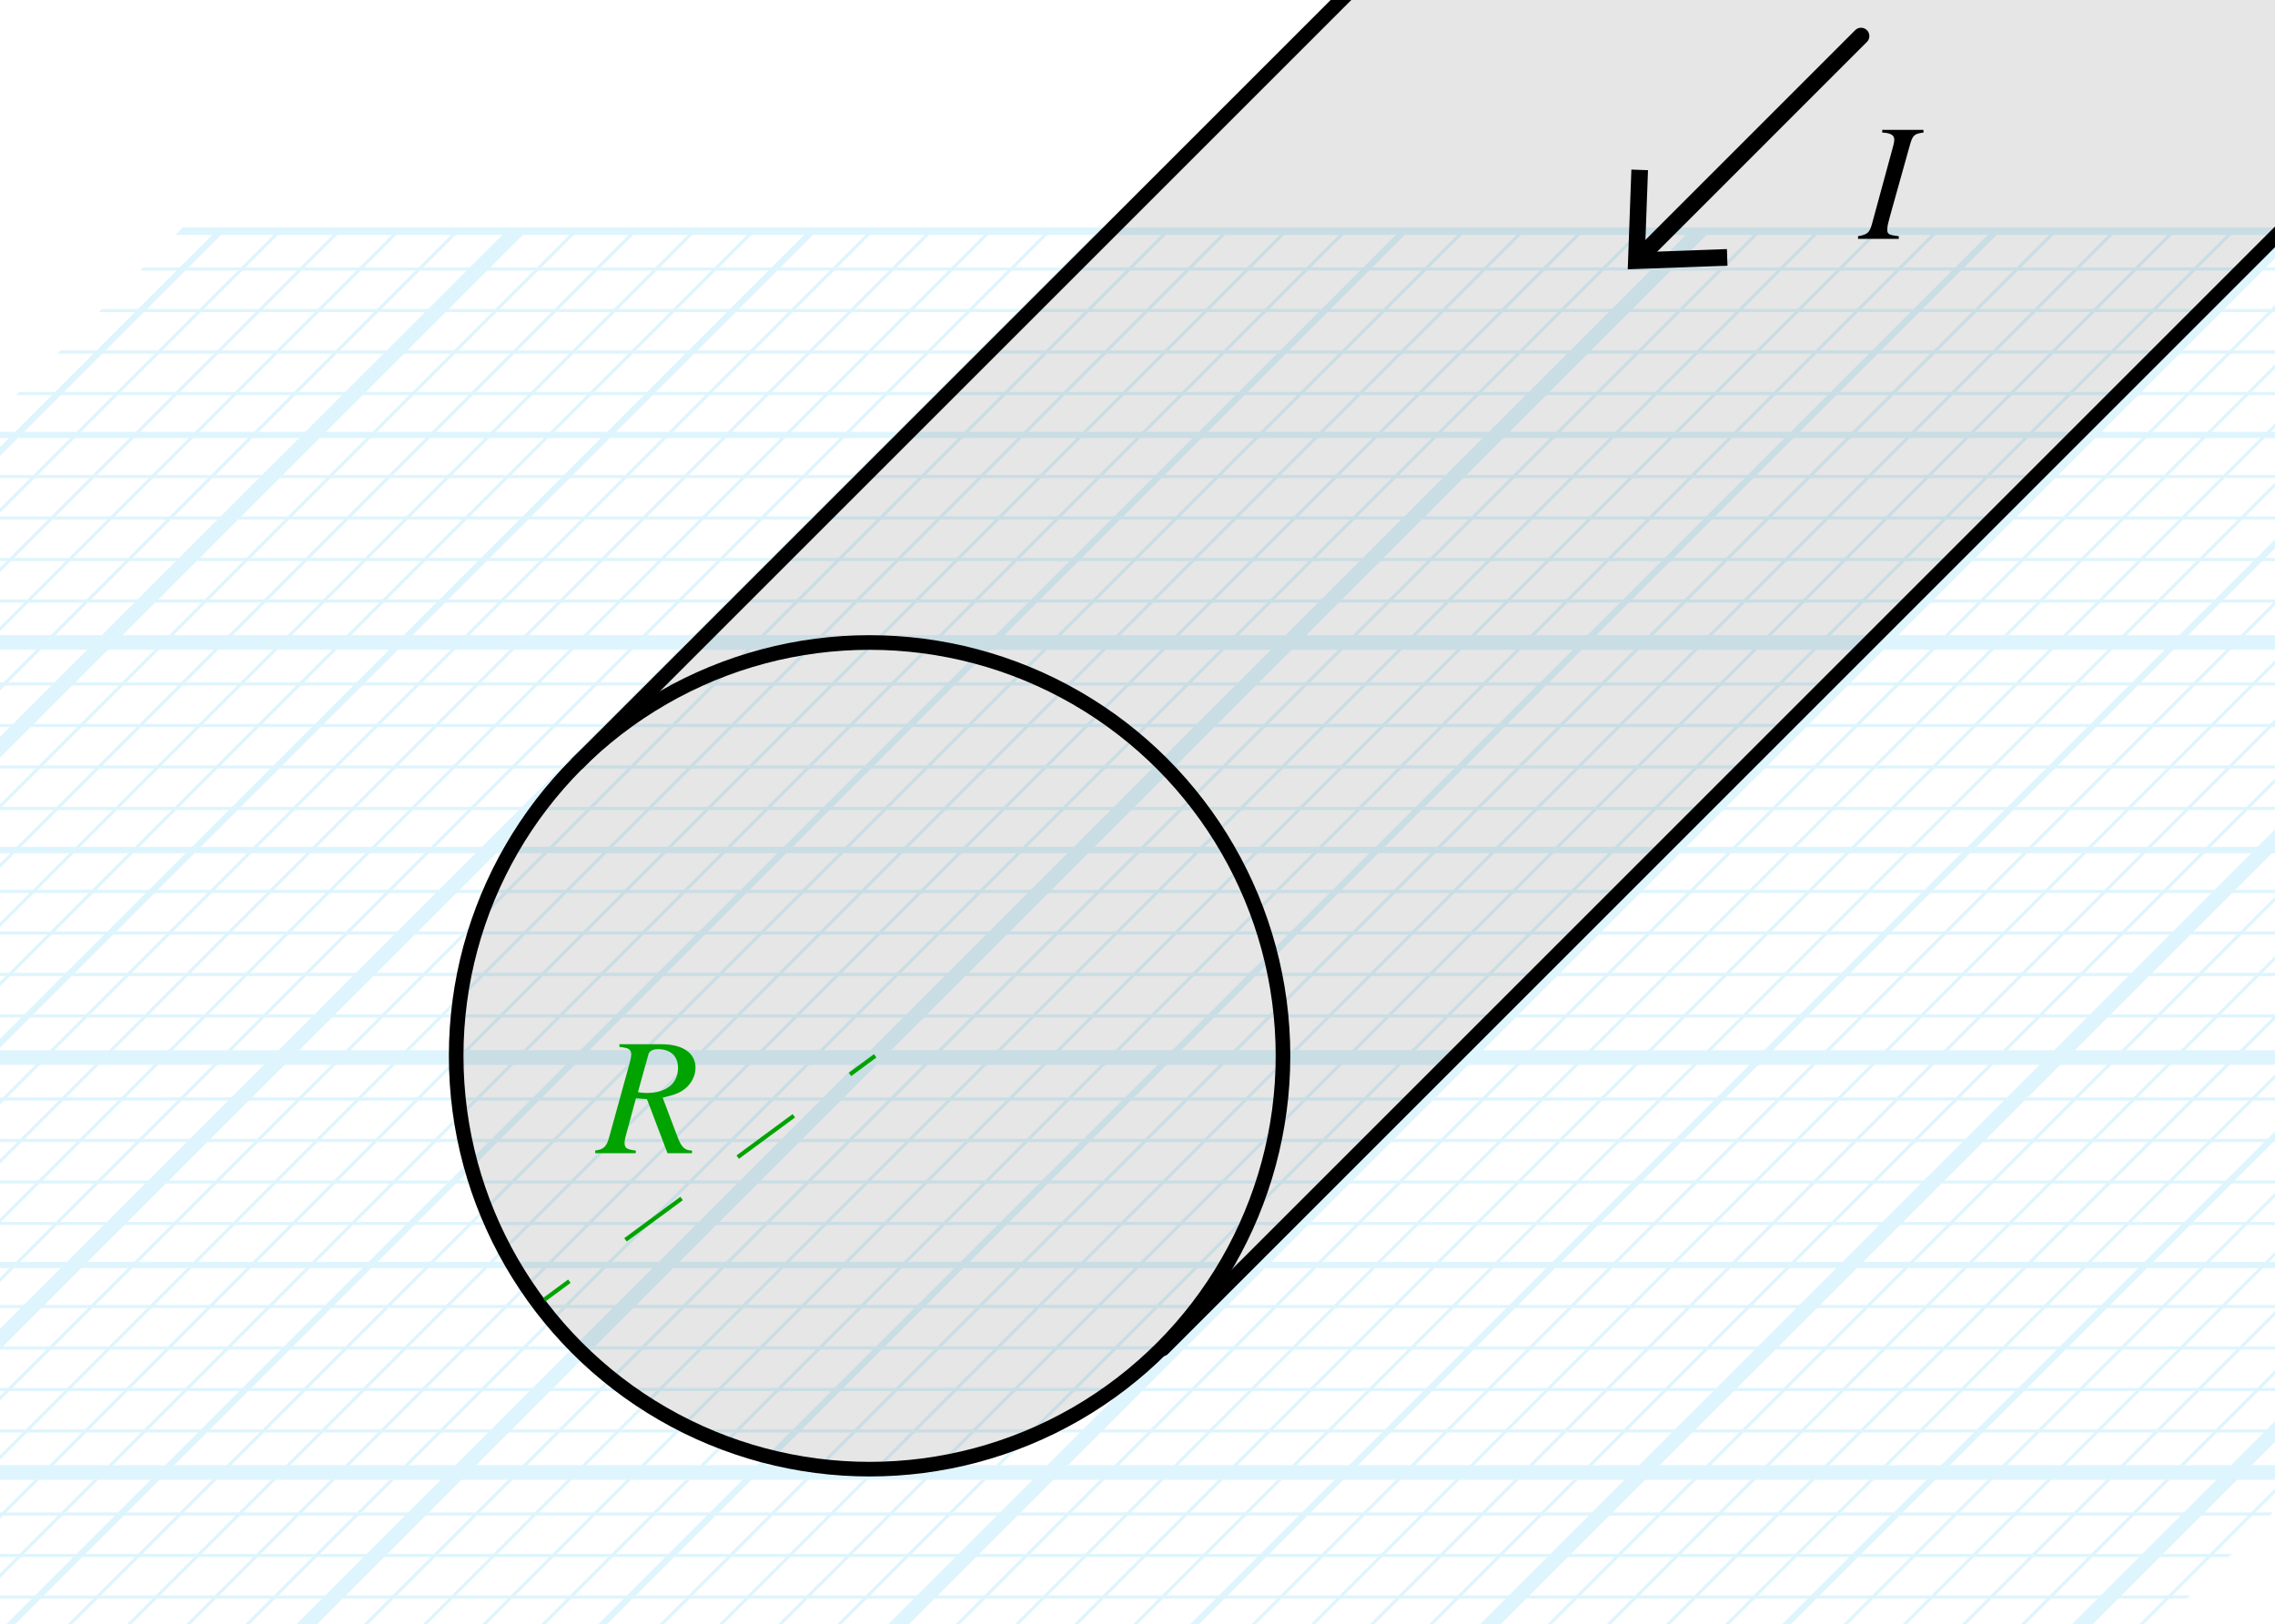 <?xml version="1.0" encoding="utf-8"?>
<!-- Generator: Adobe Illustrator 26.0.1, SVG Export Plug-In . SVG Version: 6.00 Build 0)  -->
<svg version="1.1" xmlns="http://www.w3.org/2000/svg" xmlns:xlink="http://www.w3.org/1999/xlink" x="0px" y="0px"
	 viewBox="0 0 108.957 77.798" enable-background="new 0 0 108.957 77.798" xml:space="preserve">
<g id="Graph_paper_slanted" opacity="0.5">
	<g id="Clipped_grid_00000003068028900943026870000011536296927355263674_">
		<defs>
			<polygon id="SVGID_1_" points="68.858,112.674 -92.423,112.674 8.755,10.899 170.037,10.899 			"/>
		</defs>
		<clipPath id="SVGID_00000115507541723244962280000001843331181957759622_">
			<use xlink:href="#SVGID_1_"  overflow="visible"/>
		</clipPath>
		
			<g id="Grid_00000142891597197125820610000009767860333217090727_" opacity="0.25" clip-path="url(#SVGID_00000115507541723244962280000001843331181957759622_)">
			<g id="Horizontal_1_mm_00000151508609497893311650000018408800186222605470_">
				
					<line fill="none" stroke="#00ABEB" stroke-width="0.15" stroke-miterlimit="10" x1="-13.974" y1="-6.993" x2="212.867" y2="-6.993"/>
				
					<line fill="none" stroke="#00ABEB" stroke-width="0.15" stroke-miterlimit="10" x1="-11.986" y1="-8.981" x2="214.855" y2="-8.981"/>
				
					<line fill="none" stroke="#00ABEB" stroke-width="0.15" stroke-miterlimit="10" x1="-131.263" y1="110.295" x2="95.578" y2="110.295"/>
				
					<line fill="none" stroke="#00ABEB" stroke-width="0.15" stroke-miterlimit="10" x1="-129.275" y1="108.307" x2="97.566" y2="108.307"/>
				
					<line fill="none" stroke="#00ABEB" stroke-width="0.15" stroke-miterlimit="10" x1="-127.287" y1="106.32" x2="99.554" y2="106.32"/>
				
					<line fill="none" stroke="#00ABEB" stroke-width="0.15" stroke-miterlimit="10" x1="-125.299" y1="104.332" x2="101.542" y2="104.332"/>
				
					<line fill="none" stroke="#00ABEB" stroke-width="0.15" stroke-miterlimit="10" x1="-123.311" y1="102.343" x2="103.53" y2="102.343"/>
				
					<line fill="none" stroke="#00ABEB" stroke-width="0.15" stroke-miterlimit="10" x1="-121.323" y1="100.356" x2="105.518" y2="100.356"/>
				
					<line fill="none" stroke="#00ABEB" stroke-width="0.15" stroke-miterlimit="10" x1="-119.335" y1="98.368" x2="107.506" y2="98.368"/>
				
					<line fill="none" stroke="#00ABEB" stroke-width="0.15" stroke-miterlimit="10" x1="-117.348" y1="96.38" x2="109.493" y2="96.38"/>
				
					<line fill="none" stroke="#00ABEB" stroke-width="0.15" stroke-miterlimit="10" x1="-115.359" y1="94.392" x2="111.482" y2="94.392"/>
				
					<line fill="none" stroke="#00ABEB" stroke-width="0.15" stroke-miterlimit="10" x1="-113.371" y1="92.404" x2="113.47" y2="92.404"/>
				
					<line fill="none" stroke="#00ABEB" stroke-width="0.15" stroke-miterlimit="10" x1="-111.384" y1="90.416" x2="115.457" y2="90.416"/>
				
					<line fill="none" stroke="#00ABEB" stroke-width="0.15" stroke-miterlimit="10" x1="-109.395" y1="88.428" x2="117.445" y2="88.428"/>
				
					<line fill="none" stroke="#00ABEB" stroke-width="0.15" stroke-miterlimit="10" x1="-107.407" y1="86.44" x2="119.434" y2="86.44"/>
				
					<line fill="none" stroke="#00ABEB" stroke-width="0.15" stroke-miterlimit="10" x1="-105.42" y1="84.452" x2="121.421" y2="84.452"/>
				
					<line fill="none" stroke="#00ABEB" stroke-width="0.15" stroke-miterlimit="10" x1="-103.432" y1="82.464" x2="123.409" y2="82.464"/>
				
					<line fill="none" stroke="#00ABEB" stroke-width="0.15" stroke-miterlimit="10" x1="-101.443" y1="80.476" x2="125.397" y2="80.476"/>
				
					<line fill="none" stroke="#00ABEB" stroke-width="0.15" stroke-miterlimit="10" x1="-99.456" y1="78.489" x2="127.385" y2="78.489"/>
				
					<line fill="none" stroke="#00ABEB" stroke-width="0.15" stroke-miterlimit="10" x1="-97.468" y1="76.501" x2="129.373" y2="76.501"/>
				
					<line fill="none" stroke="#00ABEB" stroke-width="0.15" stroke-miterlimit="10" x1="-95.48" y1="74.512" x2="131.361" y2="74.512"/>
				
					<line fill="none" stroke="#00ABEB" stroke-width="0.15" stroke-miterlimit="10" x1="-93.492" y1="72.525" x2="133.349" y2="72.525"/>
				
					<line fill="none" stroke="#00ABEB" stroke-width="0.15" stroke-miterlimit="10" x1="-91.504" y1="70.537" x2="135.337" y2="70.537"/>
				
					<line fill="none" stroke="#00ABEB" stroke-width="0.15" stroke-miterlimit="10" x1="-89.515" y1="68.548" x2="137.325" y2="68.548"/>
				
					<line fill="none" stroke="#00ABEB" stroke-width="0.15" stroke-miterlimit="10" x1="-87.528" y1="66.561" x2="139.313" y2="66.561"/>
				
					<line fill="none" stroke="#00ABEB" stroke-width="0.15" stroke-miterlimit="10" x1="-85.54" y1="64.573" x2="141.301" y2="64.573"/>
				
					<line fill="none" stroke="#00ABEB" stroke-width="0.15" stroke-miterlimit="10" x1="-83.552" y1="62.585" x2="143.289" y2="62.585"/>
				
					<line fill="none" stroke="#00ABEB" stroke-width="0.15" stroke-miterlimit="10" x1="-81.564" y1="60.597" x2="145.277" y2="60.597"/>
				
					<line fill="none" stroke="#00ABEB" stroke-width="0.15" stroke-miterlimit="10" x1="-79.576" y1="58.609" x2="147.265" y2="58.609"/>
				
					<line fill="none" stroke="#00ABEB" stroke-width="0.15" stroke-miterlimit="10" x1="-77.588" y1="56.621" x2="149.252" y2="56.621"/>
				
					<line fill="none" stroke="#00ABEB" stroke-width="0.15" stroke-miterlimit="10" x1="-75.6" y1="54.633" x2="151.24" y2="54.633"/>
				
					<line fill="none" stroke="#00ABEB" stroke-width="0.15" stroke-miterlimit="10" x1="-73.612" y1="52.645" x2="153.229" y2="52.645"/>
				
					<line fill="none" stroke="#00ABEB" stroke-width="0.15" stroke-miterlimit="10" x1="-71.625" y1="50.658" x2="155.216" y2="50.658"/>
				
					<line fill="none" stroke="#00ABEB" stroke-width="0.15" stroke-miterlimit="10" x1="-69.637" y1="48.669" x2="157.204" y2="48.669"/>
				
					<line fill="none" stroke="#00ABEB" stroke-width="0.15" stroke-miterlimit="10" x1="-67.648" y1="46.681" x2="159.192" y2="46.681"/>
				
					<line fill="none" stroke="#00ABEB" stroke-width="0.15" stroke-miterlimit="10" x1="-65.661" y1="44.694" x2="161.18" y2="44.694"/>
				
					<line fill="none" stroke="#00ABEB" stroke-width="0.15" stroke-miterlimit="10" x1="-63.673" y1="42.706" x2="163.168" y2="42.706"/>
				
					<line fill="none" stroke="#00ABEB" stroke-width="0.15" stroke-miterlimit="10" x1="-61.685" y1="40.718" x2="165.156" y2="40.718"/>
				
					<line fill="none" stroke="#00ABEB" stroke-width="0.15" stroke-miterlimit="10" x1="-59.697" y1="38.73" x2="167.144" y2="38.73"/>
				
					<line fill="none" stroke="#00ABEB" stroke-width="0.15" stroke-miterlimit="10" x1="-57.709" y1="36.742" x2="169.132" y2="36.742"/>
				
					<line fill="none" stroke="#00ABEB" stroke-width="0.15" stroke-miterlimit="10" x1="-55.721" y1="34.754" x2="171.12" y2="34.754"/>
				
					<line fill="none" stroke="#00ABEB" stroke-width="0.15" stroke-miterlimit="10" x1="-53.733" y1="32.766" x2="173.108" y2="32.766"/>
				
					<line fill="none" stroke="#00ABEB" stroke-width="0.15" stroke-miterlimit="10" x1="-51.745" y1="30.778" x2="175.096" y2="30.778"/>
				
					<line fill="none" stroke="#00ABEB" stroke-width="0.15" stroke-miterlimit="10" x1="-49.757" y1="28.79" x2="177.084" y2="28.79"/>
				
					<line fill="none" stroke="#00ABEB" stroke-width="0.15" stroke-miterlimit="10" x1="-47.769" y1="26.802" x2="179.072" y2="26.802"/>
				
					<line fill="none" stroke="#00ABEB" stroke-width="0.15" stroke-miterlimit="10" x1="-45.781" y1="24.814" x2="181.06" y2="24.814"/>
				
					<line fill="none" stroke="#00ABEB" stroke-width="0.15" stroke-miterlimit="10" x1="-43.793" y1="22.827" x2="183.047" y2="22.827"/>
				
					<line fill="none" stroke="#00ABEB" stroke-width="0.15" stroke-miterlimit="10" x1="-41.805" y1="20.838" x2="185.036" y2="20.838"/>
				
					<line fill="none" stroke="#00ABEB" stroke-width="0.15" stroke-miterlimit="10" x1="-39.817" y1="18.85" x2="187.024" y2="18.85"/>
				
					<line fill="none" stroke="#00ABEB" stroke-width="0.15" stroke-miterlimit="10" x1="-37.83" y1="16.863" x2="189.011" y2="16.863"/>
				
					<line fill="none" stroke="#00ABEB" stroke-width="0.15" stroke-miterlimit="10" x1="-35.841" y1="14.875" x2="190.999" y2="14.875"/>
				
					<line fill="none" stroke="#00ABEB" stroke-width="0.15" stroke-miterlimit="10" x1="-33.853" y1="12.886" x2="192.988" y2="12.886"/>
				
					<line fill="none" stroke="#00ABEB" stroke-width="0.15" stroke-miterlimit="10" x1="-31.866" y1="10.899" x2="194.975" y2="10.899"/>
				
					<line fill="none" stroke="#00ABEB" stroke-width="0.15" stroke-miterlimit="10" x1="-29.878" y1="8.911" x2="196.963" y2="8.911"/>
				
					<line fill="none" stroke="#00ABEB" stroke-width="0.15" stroke-miterlimit="10" x1="-27.889" y1="6.923" x2="198.951" y2="6.923"/>
				
					<line fill="none" stroke="#00ABEB" stroke-width="0.15" stroke-miterlimit="10" x1="-25.902" y1="4.935" x2="200.939" y2="4.935"/>
				
					<line fill="none" stroke="#00ABEB" stroke-width="0.15" stroke-miterlimit="10" x1="-23.914" y1="2.947" x2="202.927" y2="2.947"/>
				
					<line fill="none" stroke="#00ABEB" stroke-width="0.15" stroke-miterlimit="10" x1="-21.926" y1="0.959" x2="204.915" y2="0.959"/>
				
					<line fill="none" stroke="#00ABEB" stroke-width="0.15" stroke-miterlimit="10" x1="-19.938" y1="-1.029" x2="206.903" y2="-1.029"/>
				
					<line fill="none" stroke="#00ABEB" stroke-width="0.15" stroke-miterlimit="10" x1="-17.95" y1="-3.017" x2="208.891" y2="-3.017"/>
				
					<line fill="none" stroke="#00ABEB" stroke-width="0.15" stroke-miterlimit="10" x1="-15.962" y1="-5.005" x2="210.879" y2="-5.005"/>
			</g>
			<g id="Vertical_1_mm_00000181073523592228201180000012361058669048395659_">
				<g>
					
						<line fill="none" stroke="#00ABEB" stroke-width="0.15" stroke-miterlimit="10" x1="-131.178" y1="110.286" x2="-11.858" y2="-9.034"/>
				</g>
				
					<line fill="none" stroke="#00ABEB" stroke-width="0.15" stroke-miterlimit="10" x1="-128.344" y1="110.286" x2="-9.024" y2="-9.034"/>
				
					<line fill="none" stroke="#00ABEB" stroke-width="0.15" stroke-miterlimit="10" x1="-125.509" y1="110.286" x2="-6.189" y2="-9.034"/>
				
					<line fill="none" stroke="#00ABEB" stroke-width="0.15" stroke-miterlimit="10" x1="-122.674" y1="110.286" x2="-3.354" y2="-9.034"/>
				
					<line fill="none" stroke="#00ABEB" stroke-width="0.15" stroke-miterlimit="10" x1="-119.84" y1="110.286" x2="-0.52" y2="-9.034"/>
				
					<line fill="none" stroke="#00ABEB" stroke-width="0.15" stroke-miterlimit="10" x1="-117.005" y1="110.286" x2="2.315" y2="-9.034"/>
				
					<line fill="none" stroke="#00ABEB" stroke-width="0.15" stroke-miterlimit="10" x1="-114.17" y1="110.286" x2="5.15" y2="-9.034"/>
				
					<line fill="none" stroke="#00ABEB" stroke-width="0.15" stroke-miterlimit="10" x1="-111.336" y1="110.286" x2="7.984" y2="-9.034"/>
				
					<line fill="none" stroke="#00ABEB" stroke-width="0.15" stroke-miterlimit="10" x1="-108.501" y1="110.286" x2="10.819" y2="-9.034"/>
				
					<line fill="none" stroke="#00ABEB" stroke-width="0.15" stroke-miterlimit="10" x1="-105.667" y1="110.286" x2="13.653" y2="-9.034"/>
				
					<line fill="none" stroke="#00ABEB" stroke-width="0.15" stroke-miterlimit="10" x1="-102.832" y1="110.286" x2="16.488" y2="-9.034"/>
				
					<line fill="none" stroke="#00ABEB" stroke-width="0.15" stroke-miterlimit="10" x1="-99.997" y1="110.286" x2="19.323" y2="-9.034"/>
				
					<line fill="none" stroke="#00ABEB" stroke-width="0.15" stroke-miterlimit="10" x1="-97.163" y1="110.286" x2="22.157" y2="-9.034"/>
				
					<line fill="none" stroke="#00ABEB" stroke-width="0.15" stroke-miterlimit="10" x1="-94.328" y1="110.286" x2="24.992" y2="-9.034"/>
				
					<line fill="none" stroke="#00ABEB" stroke-width="0.15" stroke-miterlimit="10" x1="-91.493" y1="110.286" x2="27.827" y2="-9.034"/>
				
					<line fill="none" stroke="#00ABEB" stroke-width="0.15" stroke-miterlimit="10" x1="-88.659" y1="110.286" x2="30.661" y2="-9.034"/>
				
					<line fill="none" stroke="#00ABEB" stroke-width="0.15" stroke-miterlimit="10" x1="-85.824" y1="110.286" x2="33.496" y2="-9.034"/>
				
					<line fill="none" stroke="#00ABEB" stroke-width="0.15" stroke-miterlimit="10" x1="-82.989" y1="110.286" x2="36.331" y2="-9.034"/>
				
					<line fill="none" stroke="#00ABEB" stroke-width="0.15" stroke-miterlimit="10" x1="-80.155" y1="110.286" x2="39.165" y2="-9.034"/>
				<line fill="none" stroke="#00ABEB" stroke-width="0.15" stroke-miterlimit="10" x1="-77.32" y1="110.286" x2="42" y2="-9.034"/>
				
					<line fill="none" stroke="#00ABEB" stroke-width="0.15" stroke-miterlimit="10" x1="-74.485" y1="110.286" x2="44.835" y2="-9.034"/>
				
					<line fill="none" stroke="#00ABEB" stroke-width="0.15" stroke-miterlimit="10" x1="-71.651" y1="110.286" x2="47.669" y2="-9.034"/>
				
					<line fill="none" stroke="#00ABEB" stroke-width="0.15" stroke-miterlimit="10" x1="-68.816" y1="110.286" x2="50.504" y2="-9.034"/>
				
					<line fill="none" stroke="#00ABEB" stroke-width="0.15" stroke-miterlimit="10" x1="-65.981" y1="110.286" x2="53.339" y2="-9.034"/>
				
					<line fill="none" stroke="#00ABEB" stroke-width="0.15" stroke-miterlimit="10" x1="-63.147" y1="110.286" x2="56.173" y2="-9.034"/>
				
					<line fill="none" stroke="#00ABEB" stroke-width="0.15" stroke-miterlimit="10" x1="-60.312" y1="110.286" x2="59.008" y2="-9.034"/>
				
					<line fill="none" stroke="#00ABEB" stroke-width="0.15" stroke-miterlimit="10" x1="-57.478" y1="110.286" x2="61.842" y2="-9.034"/>
				
					<line fill="none" stroke="#00ABEB" stroke-width="0.15" stroke-miterlimit="10" x1="-54.643" y1="110.286" x2="64.677" y2="-9.034"/>
				
					<line fill="none" stroke="#00ABEB" stroke-width="0.15" stroke-miterlimit="10" x1="-51.808" y1="110.286" x2="67.512" y2="-9.034"/>
				
					<line fill="none" stroke="#00ABEB" stroke-width="0.15" stroke-miterlimit="10" x1="-48.974" y1="110.286" x2="70.346" y2="-9.034"/>
				
					<line fill="none" stroke="#00ABEB" stroke-width="0.15" stroke-miterlimit="10" x1="-46.139" y1="110.286" x2="73.181" y2="-9.034"/>
				
					<line fill="none" stroke="#00ABEB" stroke-width="0.15" stroke-miterlimit="10" x1="-43.304" y1="110.286" x2="76.016" y2="-9.034"/>
				
					<line fill="none" stroke="#00ABEB" stroke-width="0.15" stroke-miterlimit="10" x1="-40.47" y1="110.286" x2="78.85" y2="-9.034"/>
				
					<line fill="none" stroke="#00ABEB" stroke-width="0.15" stroke-miterlimit="10" x1="-37.635" y1="110.286" x2="81.685" y2="-9.034"/>
				
					<line fill="none" stroke="#00ABEB" stroke-width="0.15" stroke-miterlimit="10" x1="-34.8" y1="110.286" x2="84.52" y2="-9.034"/>
				
					<line fill="none" stroke="#00ABEB" stroke-width="0.15" stroke-miterlimit="10" x1="-31.966" y1="110.286" x2="87.354" y2="-9.034"/>
				
					<line fill="none" stroke="#00ABEB" stroke-width="0.15" stroke-miterlimit="10" x1="-29.131" y1="110.286" x2="90.189" y2="-9.034"/>
				
					<line fill="none" stroke="#00ABEB" stroke-width="0.15" stroke-miterlimit="10" x1="-26.296" y1="110.286" x2="93.024" y2="-9.034"/>
				
					<line fill="none" stroke="#00ABEB" stroke-width="0.15" stroke-miterlimit="10" x1="-23.462" y1="110.286" x2="95.858" y2="-9.034"/>
				
					<line fill="none" stroke="#00ABEB" stroke-width="0.15" stroke-miterlimit="10" x1="-20.627" y1="110.286" x2="98.693" y2="-9.034"/>
				
					<line fill="none" stroke="#00ABEB" stroke-width="0.15" stroke-miterlimit="10" x1="-17.793" y1="110.286" x2="101.527" y2="-9.034"/>
				
					<line fill="none" stroke="#00ABEB" stroke-width="0.15" stroke-miterlimit="10" x1="-14.958" y1="110.286" x2="104.362" y2="-9.034"/>
				
					<line fill="none" stroke="#00ABEB" stroke-width="0.15" stroke-miterlimit="10" x1="-12.123" y1="110.286" x2="107.197" y2="-9.034"/>
				
					<line fill="none" stroke="#00ABEB" stroke-width="0.15" stroke-miterlimit="10" x1="-9.289" y1="110.286" x2="110.031" y2="-9.034"/>
				
					<line fill="none" stroke="#00ABEB" stroke-width="0.15" stroke-miterlimit="10" x1="-6.454" y1="110.286" x2="112.866" y2="-9.034"/>
				
					<line fill="none" stroke="#00ABEB" stroke-width="0.15" stroke-miterlimit="10" x1="-3.619" y1="110.286" x2="115.701" y2="-9.034"/>
				
					<line fill="none" stroke="#00ABEB" stroke-width="0.15" stroke-miterlimit="10" x1="-0.785" y1="110.286" x2="118.535" y2="-9.034"/>
				
					<line fill="none" stroke="#00ABEB" stroke-width="0.15" stroke-miterlimit="10" x1="2.05" y1="110.286" x2="121.37" y2="-9.034"/>
				
					<line fill="none" stroke="#00ABEB" stroke-width="0.15" stroke-miterlimit="10" x1="4.885" y1="110.286" x2="124.205" y2="-9.034"/>
				
					<line fill="none" stroke="#00ABEB" stroke-width="0.15" stroke-miterlimit="10" x1="7.719" y1="110.286" x2="127.039" y2="-9.034"/>
				
					<line fill="none" stroke="#00ABEB" stroke-width="0.15" stroke-miterlimit="10" x1="10.554" y1="110.286" x2="129.874" y2="-9.034"/>
				
					<line fill="none" stroke="#00ABEB" stroke-width="0.15" stroke-miterlimit="10" x1="13.389" y1="110.286" x2="132.709" y2="-9.034"/>
				
					<line fill="none" stroke="#00ABEB" stroke-width="0.15" stroke-miterlimit="10" x1="16.223" y1="110.286" x2="135.543" y2="-9.034"/>
				
					<line fill="none" stroke="#00ABEB" stroke-width="0.15" stroke-miterlimit="10" x1="19.058" y1="110.286" x2="138.378" y2="-9.034"/>
				
					<line fill="none" stroke="#00ABEB" stroke-width="0.15" stroke-miterlimit="10" x1="21.893" y1="110.286" x2="141.213" y2="-9.034"/>
				
					<line fill="none" stroke="#00ABEB" stroke-width="0.15" stroke-miterlimit="10" x1="24.727" y1="110.286" x2="144.047" y2="-9.034"/>
				
					<line fill="none" stroke="#00ABEB" stroke-width="0.15" stroke-miterlimit="10" x1="27.562" y1="110.286" x2="146.882" y2="-9.034"/>
				
					<line fill="none" stroke="#00ABEB" stroke-width="0.15" stroke-miterlimit="10" x1="30.396" y1="110.286" x2="149.716" y2="-9.034"/>
				
					<line fill="none" stroke="#00ABEB" stroke-width="0.15" stroke-miterlimit="10" x1="33.231" y1="110.286" x2="152.551" y2="-9.034"/>
				
					<line fill="none" stroke="#00ABEB" stroke-width="0.15" stroke-miterlimit="10" x1="36.066" y1="110.286" x2="155.386" y2="-9.034"/>
				
					<line fill="none" stroke="#00ABEB" stroke-width="0.15" stroke-miterlimit="10" x1="38.9" y1="110.286" x2="158.22" y2="-9.034"/>
				
					<line fill="none" stroke="#00ABEB" stroke-width="0.15" stroke-miterlimit="10" x1="41.735" y1="110.286" x2="161.055" y2="-9.034"/>
				
					<line fill="none" stroke="#00ABEB" stroke-width="0.15" stroke-miterlimit="10" x1="44.57" y1="110.286" x2="163.89" y2="-9.034"/>
				
					<line fill="none" stroke="#00ABEB" stroke-width="0.15" stroke-miterlimit="10" x1="47.404" y1="110.286" x2="166.724" y2="-9.034"/>
				
					<line fill="none" stroke="#00ABEB" stroke-width="0.15" stroke-miterlimit="10" x1="50.239" y1="110.286" x2="169.559" y2="-9.034"/>
				
					<line fill="none" stroke="#00ABEB" stroke-width="0.15" stroke-miterlimit="10" x1="53.074" y1="110.286" x2="172.394" y2="-9.034"/>
				
					<line fill="none" stroke="#00ABEB" stroke-width="0.15" stroke-miterlimit="10" x1="55.908" y1="110.286" x2="175.228" y2="-9.034"/>
				
					<line fill="none" stroke="#00ABEB" stroke-width="0.15" stroke-miterlimit="10" x1="58.743" y1="110.286" x2="178.063" y2="-9.034"/>
				
					<line fill="none" stroke="#00ABEB" stroke-width="0.15" stroke-miterlimit="10" x1="61.578" y1="110.286" x2="180.898" y2="-9.034"/>
				
					<line fill="none" stroke="#00ABEB" stroke-width="0.15" stroke-miterlimit="10" x1="64.412" y1="110.286" x2="183.732" y2="-9.034"/>
				
					<line fill="none" stroke="#00ABEB" stroke-width="0.15" stroke-miterlimit="10" x1="67.247" y1="110.286" x2="186.567" y2="-9.034"/>
				
					<line fill="none" stroke="#00ABEB" stroke-width="0.15" stroke-miterlimit="10" x1="70.082" y1="110.286" x2="189.402" y2="-9.034"/>
				
					<line fill="none" stroke="#00ABEB" stroke-width="0.15" stroke-miterlimit="10" x1="72.916" y1="110.286" x2="192.236" y2="-9.034"/>
				
					<line fill="none" stroke="#00ABEB" stroke-width="0.15" stroke-miterlimit="10" x1="75.751" y1="110.286" x2="195.071" y2="-9.034"/>
				
					<line fill="none" stroke="#00ABEB" stroke-width="0.15" stroke-miterlimit="10" x1="78.585" y1="110.286" x2="197.905" y2="-9.034"/>
				
					<line fill="none" stroke="#00ABEB" stroke-width="0.15" stroke-miterlimit="10" x1="81.42" y1="110.286" x2="200.74" y2="-9.034"/>
				
					<line fill="none" stroke="#00ABEB" stroke-width="0.15" stroke-miterlimit="10" x1="84.255" y1="110.286" x2="203.575" y2="-9.034"/>
				
					<line fill="none" stroke="#00ABEB" stroke-width="0.15" stroke-miterlimit="10" x1="87.089" y1="110.286" x2="206.409" y2="-9.034"/>
				
					<line fill="none" stroke="#00ABEB" stroke-width="0.15" stroke-miterlimit="10" x1="89.924" y1="110.286" x2="209.244" y2="-9.034"/>
				
					<line fill="none" stroke="#00ABEB" stroke-width="0.15" stroke-miterlimit="10" x1="92.759" y1="110.286" x2="212.079" y2="-9.034"/>
				
					<line fill="none" stroke="#00ABEB" stroke-width="0.15" stroke-miterlimit="10" x1="95.593" y1="110.286" x2="214.913" y2="-9.034"/>
			</g>
			<g id="Horizontal_5_mm_00000011735556503592991880000008134099091165005186_">
				
					<line fill="none" stroke="#00ABEB" stroke-width="0.3" stroke-miterlimit="10" x1="-131.538" y1="110.295" x2="95.578" y2="110.295"/>
				
					<line fill="none" stroke="#00ABEB" stroke-width="0.3" stroke-miterlimit="10" x1="-121.598" y1="100.356" x2="105.518" y2="100.356"/>
				
					<line fill="none" stroke="#00ABEB" stroke-width="0.3" stroke-miterlimit="10" x1="-111.658" y1="90.416" x2="115.457" y2="90.416"/>
				
					<line fill="none" stroke="#00ABEB" stroke-width="0.3" stroke-miterlimit="10" x1="-101.718" y1="80.476" x2="125.397" y2="80.476"/>
				
					<line fill="none" stroke="#00ABEB" stroke-width="0.3" stroke-miterlimit="10" x1="-91.779" y1="70.537" x2="135.337" y2="70.537"/>
				
					<line fill="none" stroke="#00ABEB" stroke-width="0.3" stroke-miterlimit="10" x1="-81.839" y1="60.597" x2="145.277" y2="60.597"/>
				
					<line fill="none" stroke="#00ABEB" stroke-width="0.3" stroke-miterlimit="10" x1="-71.9" y1="50.658" x2="155.216" y2="50.658"/>
				
					<line fill="none" stroke="#00ABEB" stroke-width="0.3" stroke-miterlimit="10" x1="-61.959" y1="40.718" x2="165.156" y2="40.718"/>
				
					<line fill="none" stroke="#00ABEB" stroke-width="0.3" stroke-miterlimit="10" x1="-52.02" y1="30.778" x2="175.096" y2="30.778"/>
				
					<line fill="none" stroke="#00ABEB" stroke-width="0.3" stroke-miterlimit="10" x1="-42.08" y1="20.838" x2="185.036" y2="20.838"/>
				
					<line fill="none" stroke="#00ABEB" stroke-width="0.3" stroke-miterlimit="10" x1="-32.141" y1="10.899" x2="194.975" y2="10.899"/>
			</g>
			<g id="Vertical_5_mm_00000064346364918789686960000003233481195482251947_">
				
					<line fill="none" stroke="#00ABEB" stroke-width="0.3" stroke-miterlimit="10" x1="-131.178" y1="110.286" x2="-11.665" y2="-9.226"/>
				
					<line fill="none" stroke="#00ABEB" stroke-width="0.3" stroke-miterlimit="10" x1="-117.005" y1="110.286" x2="2.508" y2="-9.226"/>
				
					<line fill="none" stroke="#00ABEB" stroke-width="0.3" stroke-miterlimit="10" x1="-102.832" y1="110.286" x2="16.681" y2="-9.226"/>
				
					<line fill="none" stroke="#00ABEB" stroke-width="0.3" stroke-miterlimit="10" x1="-88.659" y1="110.286" x2="30.854" y2="-9.226"/>
				
					<line fill="none" stroke="#00ABEB" stroke-width="0.3" stroke-miterlimit="10" x1="-74.485" y1="110.286" x2="45.028" y2="-9.226"/>
				
					<line fill="none" stroke="#00ABEB" stroke-width="0.3" stroke-miterlimit="10" x1="-60.312" y1="110.286" x2="59.201" y2="-9.226"/>
				
					<line fill="none" stroke="#00ABEB" stroke-width="0.3" stroke-miterlimit="10" x1="-46.139" y1="110.286" x2="73.374" y2="-9.226"/>
				
					<line fill="none" stroke="#00ABEB" stroke-width="0.3" stroke-miterlimit="10" x1="-31.966" y1="110.286" x2="87.547" y2="-9.226"/>
				
					<line fill="none" stroke="#00ABEB" stroke-width="0.3" stroke-miterlimit="10" x1="-17.793" y1="110.286" x2="101.72" y2="-9.226"/>
				
					<line fill="none" stroke="#00ABEB" stroke-width="0.3" stroke-miterlimit="10" x1="-3.619" y1="110.286" x2="115.894" y2="-9.226"/>
				
					<line fill="none" stroke="#00ABEB" stroke-width="0.3" stroke-miterlimit="10" x1="10.554" y1="110.286" x2="130.067" y2="-9.226"/>
				
					<line fill="none" stroke="#00ABEB" stroke-width="0.3" stroke-miterlimit="10" x1="24.727" y1="110.286" x2="144.24" y2="-9.226"/>
				
					<line fill="none" stroke="#00ABEB" stroke-width="0.3" stroke-miterlimit="10" x1="38.9" y1="110.286" x2="158.413" y2="-9.226"/>
				
					<line fill="none" stroke="#00ABEB" stroke-width="0.3" stroke-miterlimit="10" x1="53.074" y1="110.286" x2="172.587" y2="-9.226"/>
				
					<line fill="none" stroke="#00ABEB" stroke-width="0.3" stroke-miterlimit="10" x1="67.247" y1="110.286" x2="186.76" y2="-9.226"/>
				
					<line fill="none" stroke="#00ABEB" stroke-width="0.3" stroke-miterlimit="10" x1="81.42" y1="110.286" x2="200.933" y2="-9.226"/>
				
					<line fill="none" stroke="#00ABEB" stroke-width="0.3" stroke-miterlimit="10" x1="95.593" y1="110.286" x2="215.106" y2="-9.226"/>
			</g>
			<g id="Horizontal_10_mm_00000163045836177147705350000008480455355013810362_">
				
					<line id="_x31_9_00000057116790517712807720000015084113881736219806_" fill="none" stroke="#00ABEB" stroke-width="0.7" stroke-miterlimit="10" x1="-131.538" y1="110.295" x2="95.578" y2="110.295"/>
				
					<line id="_x32_0_00000024685878617286333290000013167547815532084100_" fill="none" stroke="#00ABEB" stroke-width="0.7" stroke-miterlimit="10" x1="-111.658" y1="90.416" x2="115.457" y2="90.416"/>
				
					<line id="_x32_1_00000138564813020868535020000012777939180148238773_" fill="none" stroke="#00ABEB" stroke-width="0.7" stroke-miterlimit="10" x1="-91.779" y1="70.537" x2="135.337" y2="70.537"/>
				
					<line id="_x32_2_00000052807586205252870140000014502512662559454639_" fill="none" stroke="#00ABEB" stroke-width="0.7" stroke-miterlimit="10" x1="-71.9" y1="50.658" x2="155.216" y2="50.658"/>
				
					<line id="_x32_3_00000051376893246677475670000009295515732899575694_" fill="none" stroke="#00ABEB" stroke-width="0.7" stroke-miterlimit="10" x1="-52.02" y1="30.778" x2="175.096" y2="30.778"/>
				
					<line id="_x32_4_00000099657911357833521510000007853591198542098087_" fill="none" stroke="#00ABEB" stroke-width="0.7" stroke-miterlimit="10" x1="-32.141" y1="10.899" x2="194.975" y2="10.899"/>
				
					<line id="_x32_5_00000155127691660191171140000008292164438978366870_" fill="none" stroke="#00ABEB" stroke-width="0.7" stroke-miterlimit="10" x1="-12.261" y1="-8.981" x2="214.855" y2="-8.981"/>
			</g>
			<g id="Vertical_10_mm_00000134969164297783457920000010833503864539426239_">
				
					<line id="_x30__00000151539528360119995570000005083818057555393183_" fill="none" stroke="#00ABEB" stroke-width="0.7" stroke-miterlimit="10" x1="-131.178" y1="110.286" x2="-11.665" y2="-9.226"/>
				
					<line id="_x31__00000021823889366233599640000011971139016478256513_" fill="none" stroke="#00ABEB" stroke-width="0.7" stroke-miterlimit="10" x1="-102.832" y1="110.286" x2="16.681" y2="-9.226"/>
				
					<line id="_x32__00000071550223824624162640000006130814236846722696_" fill="none" stroke="#00ABEB" stroke-width="0.7" stroke-miterlimit="10" x1="-74.485" y1="110.286" x2="45.028" y2="-9.226"/>
				
					<line id="_x33__00000042015976804734918030000005045165563697445304_" fill="none" stroke="#00ABEB" stroke-width="0.7" stroke-miterlimit="10" x1="-46.139" y1="110.286" x2="73.374" y2="-9.226"/>
				
					<line id="_x34__00000081637789328126233800000002486991317463304126_" fill="none" stroke="#00ABEB" stroke-width="0.7" stroke-miterlimit="10" x1="-17.793" y1="110.286" x2="101.72" y2="-9.226"/>
				
					<line id="_x35__00000051353690731882489090000004794744233340785543_" fill="none" stroke="#00ABEB" stroke-width="0.7" stroke-miterlimit="10" x1="10.554" y1="110.286" x2="130.067" y2="-9.226"/>
				
					<line id="_x36__00000011745311307505536660000010485558803267122343_" fill="none" stroke="#00ABEB" stroke-width="0.7" stroke-miterlimit="10" x1="38.9" y1="110.286" x2="158.413" y2="-9.226"/>
				
					<line id="_x37__00000045602144989735358580000003937589459941247142_" fill="none" stroke="#00ABEB" stroke-width="0.7" stroke-miterlimit="10" x1="67.247" y1="110.286" x2="186.76" y2="-9.226"/>
				
					<line id="_x38__00000047029857857898873560000014194396358708286345_" fill="none" stroke="#00ABEB" stroke-width="0.7" stroke-miterlimit="10" x1="95.593" y1="110.286" x2="215.106" y2="-9.226"/>
			</g>
		</g>
	</g>
</g>
<g id="Axis" display="none">
	<g id="lines" display="inline">
		<g>
			<g>
				<line fill="none" stroke="#000000" stroke-width="0.5" stroke-miterlimit="10" x1="41.84" y1="50.648" x2="41.84" y2="13.439"/>
				<g>
					<polygon points="43.692,14.843 41.84,14.057 39.988,14.843 41.84,10.454 					"/>
				</g>
			</g>
		</g>
		<g>
			<g>
				
					<line fill="none" stroke="#000000" stroke-width="0.5" stroke-miterlimit="10" x1="41.84" y1="50.648" x2="80.046" y2="50.648"/>
				<g>
					<polygon points="78.642,52.499 79.428,50.648 78.642,48.796 83.031,50.648 					"/>
				</g>
			</g>
		</g>
		<g>
			<g>
				
					<line fill="none" stroke="#000000" stroke-width="0.5" stroke-miterlimit="10" x1="41.84" y1="50.648" x2="17.134" y2="75.354"/>
				<g>
					<polygon points="16.817,73.052 17.57,74.917 19.436,75.67 15.023,77.465 					"/>
				</g>
			</g>
		</g>
	</g>
	<g id="names" display="inline">
		<g>
			<path d="M80.826,56.05c0.51-0.846,0.732-1.277,0.732-1.542c0-0.084-0.042-0.12-0.156-0.192c-0.12-0.078-0.156-0.138-0.156-0.234
				c0-0.132,0.102-0.222,0.24-0.222c0.18,0,0.312,0.15,0.312,0.33c0,0.342-0.288,1.001-0.786,1.829
				c-0.624,1.032-1.265,1.721-1.607,1.721c-0.18,0-0.306-0.102-0.306-0.258c0-0.132,0.102-0.24,0.234-0.24
				c0.21,0,0.21,0.167,0.366,0.167c0.078,0,0.15-0.048,0.288-0.198c0.108-0.114,0.378-0.468,0.426-0.545
				c0.036-0.072,0.06-0.144,0.06-0.21c0-0.24-0.33-1.583-0.492-1.991c-0.114-0.293-0.222-0.384-0.462-0.384
				c-0.066,0-0.12,0.006-0.186,0.024v-0.102c0.066-0.012,0.132-0.024,0.192-0.036c0.12-0.024,0.318-0.06,0.642-0.108h0.024
				c0.09,0,0.408,0.996,0.51,1.529L80.826,56.05z"/>
		</g>
		<g>
			<path d="M36.974,12.696c0.348,0.078,0.479,0.144,0.719,0.498c0.156,0.228,0.27,0.3,0.42,0.3c0.096,0,0.162-0.036,0.162-0.09
				c0-0.024-0.012-0.054-0.03-0.09c-0.036-0.072-0.048-0.12-0.048-0.167c0.006-0.102,0.102-0.204,0.198-0.204
				c0.126,0,0.21,0.09,0.21,0.222c0,0.24-0.222,0.456-0.558,0.456c-0.174,0-0.378-0.078-0.678-0.264
				c-0.282-0.174-0.474-0.251-0.629-0.251c-0.096,0-0.174,0.03-0.27,0.108l-0.054-0.054l1.859-2.231h-0.816
				c-0.312,0-0.426,0.054-0.545,0.36l-0.096-0.024l0.192-0.695h1.697v0.066L36.974,12.696z"/>
		</g>
		<g>
			<path d="M13.534,73.472c0.419-0.642,0.642-0.857,0.905-0.857c0.144,0,0.246,0.09,0.246,0.222c0,0.126-0.084,0.216-0.204,0.216
				c-0.114,0-0.168-0.102-0.312-0.102c-0.108,0-0.324,0.264-0.588,0.726c0,0.042,0.012,0.126,0.048,0.27l0.192,0.804
				c0.042,0.168,0.096,0.246,0.18,0.246c0.078,0,0.144-0.06,0.282-0.24c0.054-0.072,0.078-0.108,0.126-0.168l0.09,0.054
				c-0.348,0.54-0.504,0.684-0.731,0.684c-0.192,0-0.282-0.108-0.354-0.408l-0.174-0.714l-0.528,0.714
				c-0.264,0.354-0.384,0.408-0.57,0.408c-0.186,0-0.3-0.096-0.3-0.252c0-0.12,0.084-0.216,0.204-0.216
				c0.054,0,0.114,0.024,0.192,0.066c0.06,0.036,0.12,0.054,0.156,0.054c0.066,0,0.18-0.114,0.306-0.294l0.492-0.696l-0.168-0.743
				c-0.084-0.36-0.126-0.408-0.276-0.408c-0.048,0-0.12,0.012-0.234,0.042l-0.108,0.03l-0.018-0.096l0.066-0.024
				c0.366-0.132,0.564-0.174,0.702-0.174c0.15,0,0.222,0.108,0.306,0.516L13.534,73.472z"/>
		</g>
	</g>
</g>
<g id="Layer_5">
	<path opacity="0.1" d="M118.284,2.02L55.686,64.617l-0.038-0.038c-7.733,7.733-20.27,7.733-28.002,0s-7.733-20.27,0-28.002
		l57.076-57.076"/>
	
		<circle fill="none" stroke="#000000" stroke-width="0.7" stroke-linecap="round" stroke-linejoin="round" stroke-miterlimit="10" cx="41.647" cy="50.578" r="19.8"/>
	
		<line fill="none" stroke="#000000" stroke-width="0.7" stroke-linecap="round" stroke-linejoin="round" stroke-miterlimit="10" x1="84.722" y1="-20.499" x2="27.646" y2="36.577"/>
	
		<line fill="none" stroke="#000000" stroke-width="0.7" stroke-linecap="round" stroke-linejoin="round" stroke-miterlimit="10" x1="118.284" y1="2.02" x2="55.686" y2="64.617"/>
	<g>
		<g>
			
				<line fill="none" stroke="#000000" stroke-width="0.796" stroke-linecap="round" stroke-linejoin="round" x1="89.132" y1="1.727" x2="78.569" y2="12.291"/>
			<g>
				<polygon points="78.132,8.124 78.928,8.152 78.784,12.074 82.707,11.931 82.735,12.727 77.958,12.901 				"/>
			</g>
		</g>
	</g>
	<g>
		<path d="M92.122,6.35c-0.448,0.056-0.52,0.128-0.656,0.616l-0.959,3.43c-0.072,0.256-0.12,0.448-0.12,0.607
			c0,0.224,0.096,0.256,0.551,0.312v0.128h-1.951v-0.128c0.44-0.08,0.552-0.152,0.671-0.6l0.96-3.526
			c0.056-0.2,0.104-0.368,0.104-0.496c0-0.2-0.128-0.32-0.576-0.344V6.222h1.975V6.35z"/>
	</g>
	<g>
		<g>
			
				<line fill="none" stroke="#00A300" stroke-width="0.2" stroke-miterlimit="10" x1="41.915" y1="50.578" x2="40.707" y2="51.468"/>
			
				<line fill="none" stroke="#00A300" stroke-width="0.2" stroke-miterlimit="10" stroke-dasharray="3.339,3.339" x1="38.02" y1="53.449" x2="28.613" y2="60.383"/>
			
				<line fill="none" stroke="#00A300" stroke-width="0.2" stroke-miterlimit="10" x1="27.269" y1="61.374" x2="26.062" y2="62.264"/>
		</g>
	</g>
	<g>
		<path fill="#00A300" d="M31.68,50.022c1.056,0,1.631,0.448,1.631,1.127c0,0.384-0.2,0.775-0.527,1.023
			c-0.248,0.192-0.512,0.288-1.047,0.408l0.711,1.879c0.176,0.472,0.336,0.656,0.696,0.656v0.128h-1.175l-0.984-2.591l-0.527-0.04
			l-0.44,1.623c-0.088,0.312-0.104,0.424-0.104,0.503c0,0.24,0.08,0.328,0.536,0.376v0.128h-1.943v-0.128
			c0.44-0.056,0.552-0.208,0.68-0.68l0.952-3.446c0.056-0.216,0.096-0.368,0.096-0.503c0-0.088-0.056-0.184-0.112-0.224
			c-0.088-0.056-0.12-0.064-0.456-0.112v-0.128H31.68z M30.553,52.317c0.2,0.032,0.264,0.04,0.408,0.04
			c0.952,0,1.511-0.456,1.511-1.2c0-0.552-0.336-0.896-0.959-0.896c-0.248,0-0.416,0.088-0.456,0.24L30.553,52.317z"/>
	</g>
	<g>
	</g>
	<g>
	</g>
</g>
</svg>
